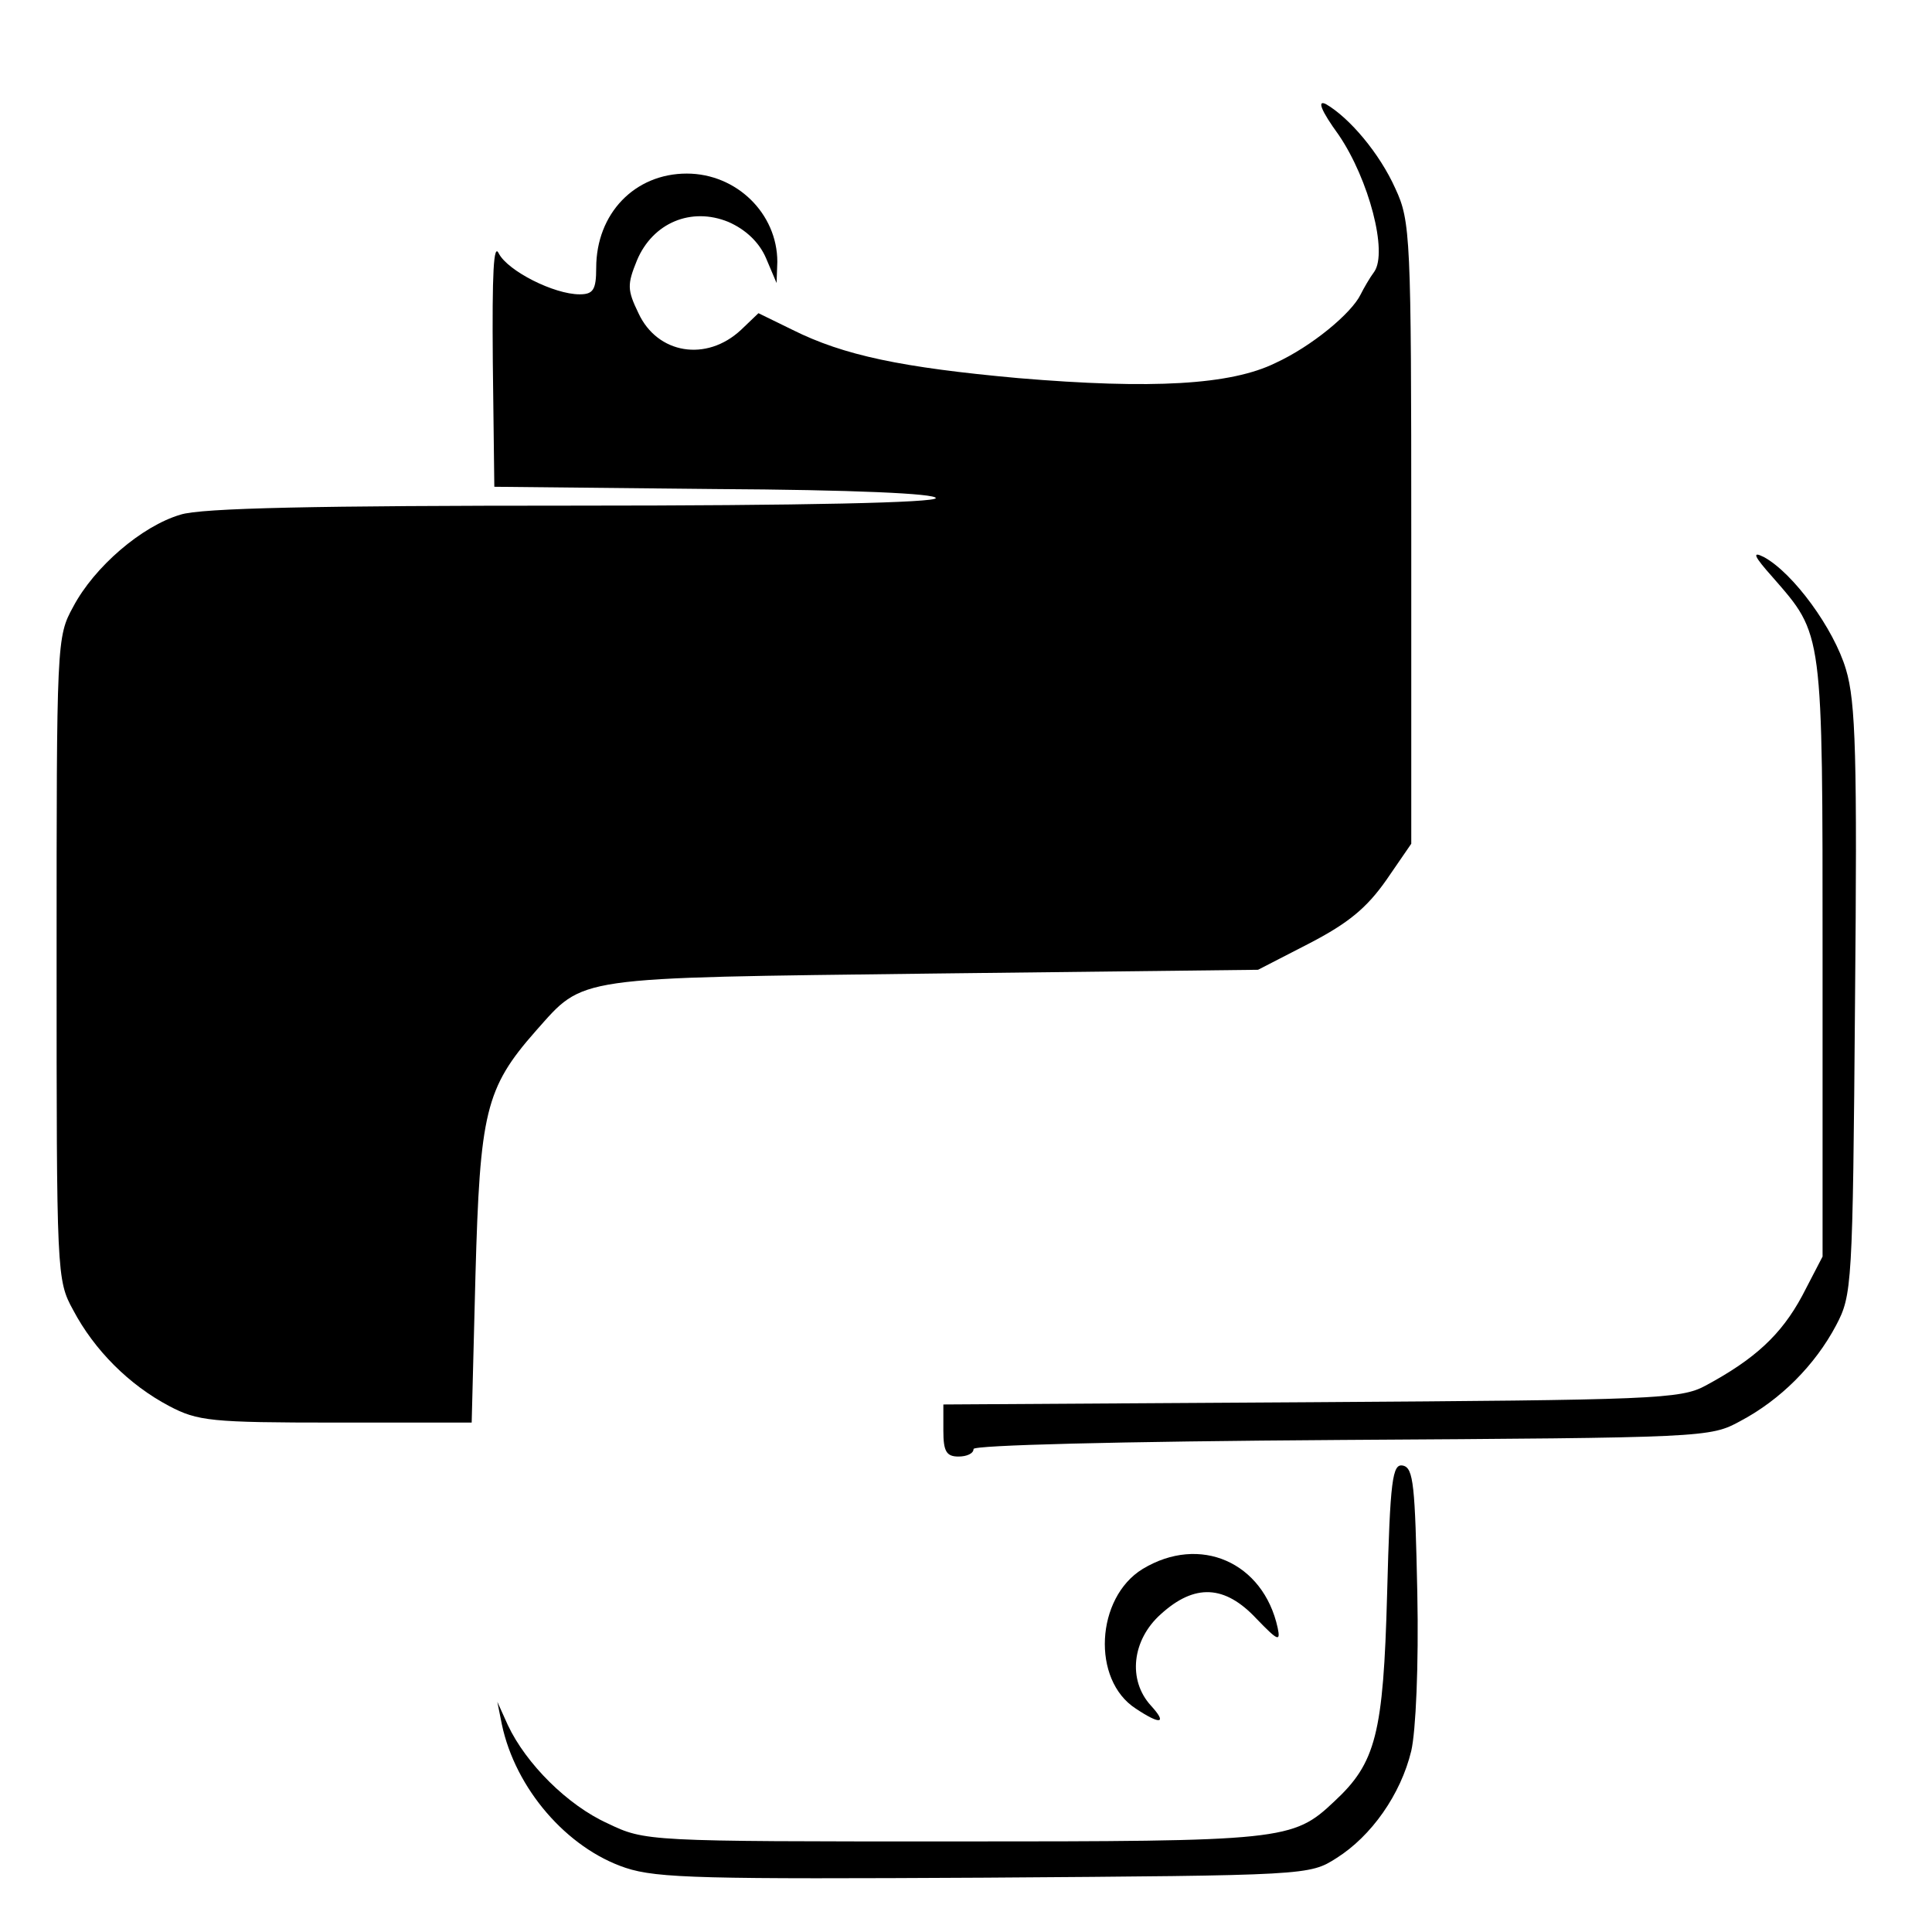 <?xml version="1.0" standalone="no"?>
<!DOCTYPE svg PUBLIC "-//W3C//DTD SVG 20010904//EN"
 "http://www.w3.org/TR/2001/REC-SVG-20010904/DTD/svg10.dtd">
<svg version="1.0" xmlns="http://www.w3.org/2000/svg"
 width="256pt" height="256pt" viewBox="0 0 256 256"
 preserveAspectRatio="xMidYMid meet">
<g transform="translate(0,256) scale(0.1,-0.1)"
fill="#000000" stroke="none">
<path d="M1774 2381 c40 -59 65 -155 47 -181 -6 -8 -14 -22 -18 -30 -12 -25
-65 -69 -113 -91 -59 -29 -163 -35 -341 -20 -154 14 -231 30 -299 64 l-45 22
-23 -22 c-46 -43 -111 -32 -136 22 -15 31 -15 38 -2 70 21 50 72 71 121 51 23
-10 41 -27 50 -48 l14 -33 1 28 c0 64 -54 117 -120 117 -69 0 -120 -53 -120
-125 0 -29 -4 -35 -22 -35 -34 0 -95 31 -107 54 -7 15 -9 -25 -8 -144 l2 -165
293 -3 c183 -1 292 -6 292 -12 0 -6 -172 -10 -481 -10 -337 0 -493 -3 -520
-12 -51 -15 -114 -69 -142 -122 -22 -40 -22 -46 -22 -466 0 -419 0 -426 22
-466 28 -53 74 -99 127 -127 38 -20 55 -22 221 -22 l180 0 5 195 c6 216 13
248 80 324 65 73 46 70 526 76 l431 5 68 35 c52 27 76 47 102 84 l33 48 0 412
c0 392 -1 413 -21 456 -21 47 -61 94 -92 112 -12 6 -7 -8 17 -41z"/>
<path d="M2349 1795 c67 -77 66 -68 66 -505 l0 -395 -27 -52 c-28 -52 -63 -84
-128 -119 -33 -18 -69 -19 -522 -22 l-488 -3 0 -35 c0 -27 4 -34 20 -34 11 0
20 4 20 10 0 5 186 10 488 12 481 3 488 3 528 25 53 28 99 74 127 127 21 40
22 51 25 429 3 324 1 397 -12 440 -16 54 -70 128 -109 149 -16 8 -13 1 12 -27z"/>
<path d="M1838 448 c-5 -186 -15 -224 -70 -275 -55 -52 -67 -53 -505 -53 -406
0 -408 0 -458 24 -53 24 -108 79 -132 130 l-14 31 6 -30 c18 -85 86 -164 164
-190 42 -14 106 -15 477 -13 427 3 429 3 465 26 46 29 85 84 99 142 6 26 10
113 8 210 -3 142 -5 165 -19 168 -14 3 -17 -18 -21 -170z"/>
<path d="M1514 481 c-62 -38 -68 -147 -9 -185 33 -22 42 -20 20 4 -31 34 -25
87 13 121 45 41 85 39 127 -6 28 -29 32 -31 28 -12 -19 87 -103 124 -179 78z"/>
</g>
</svg>
